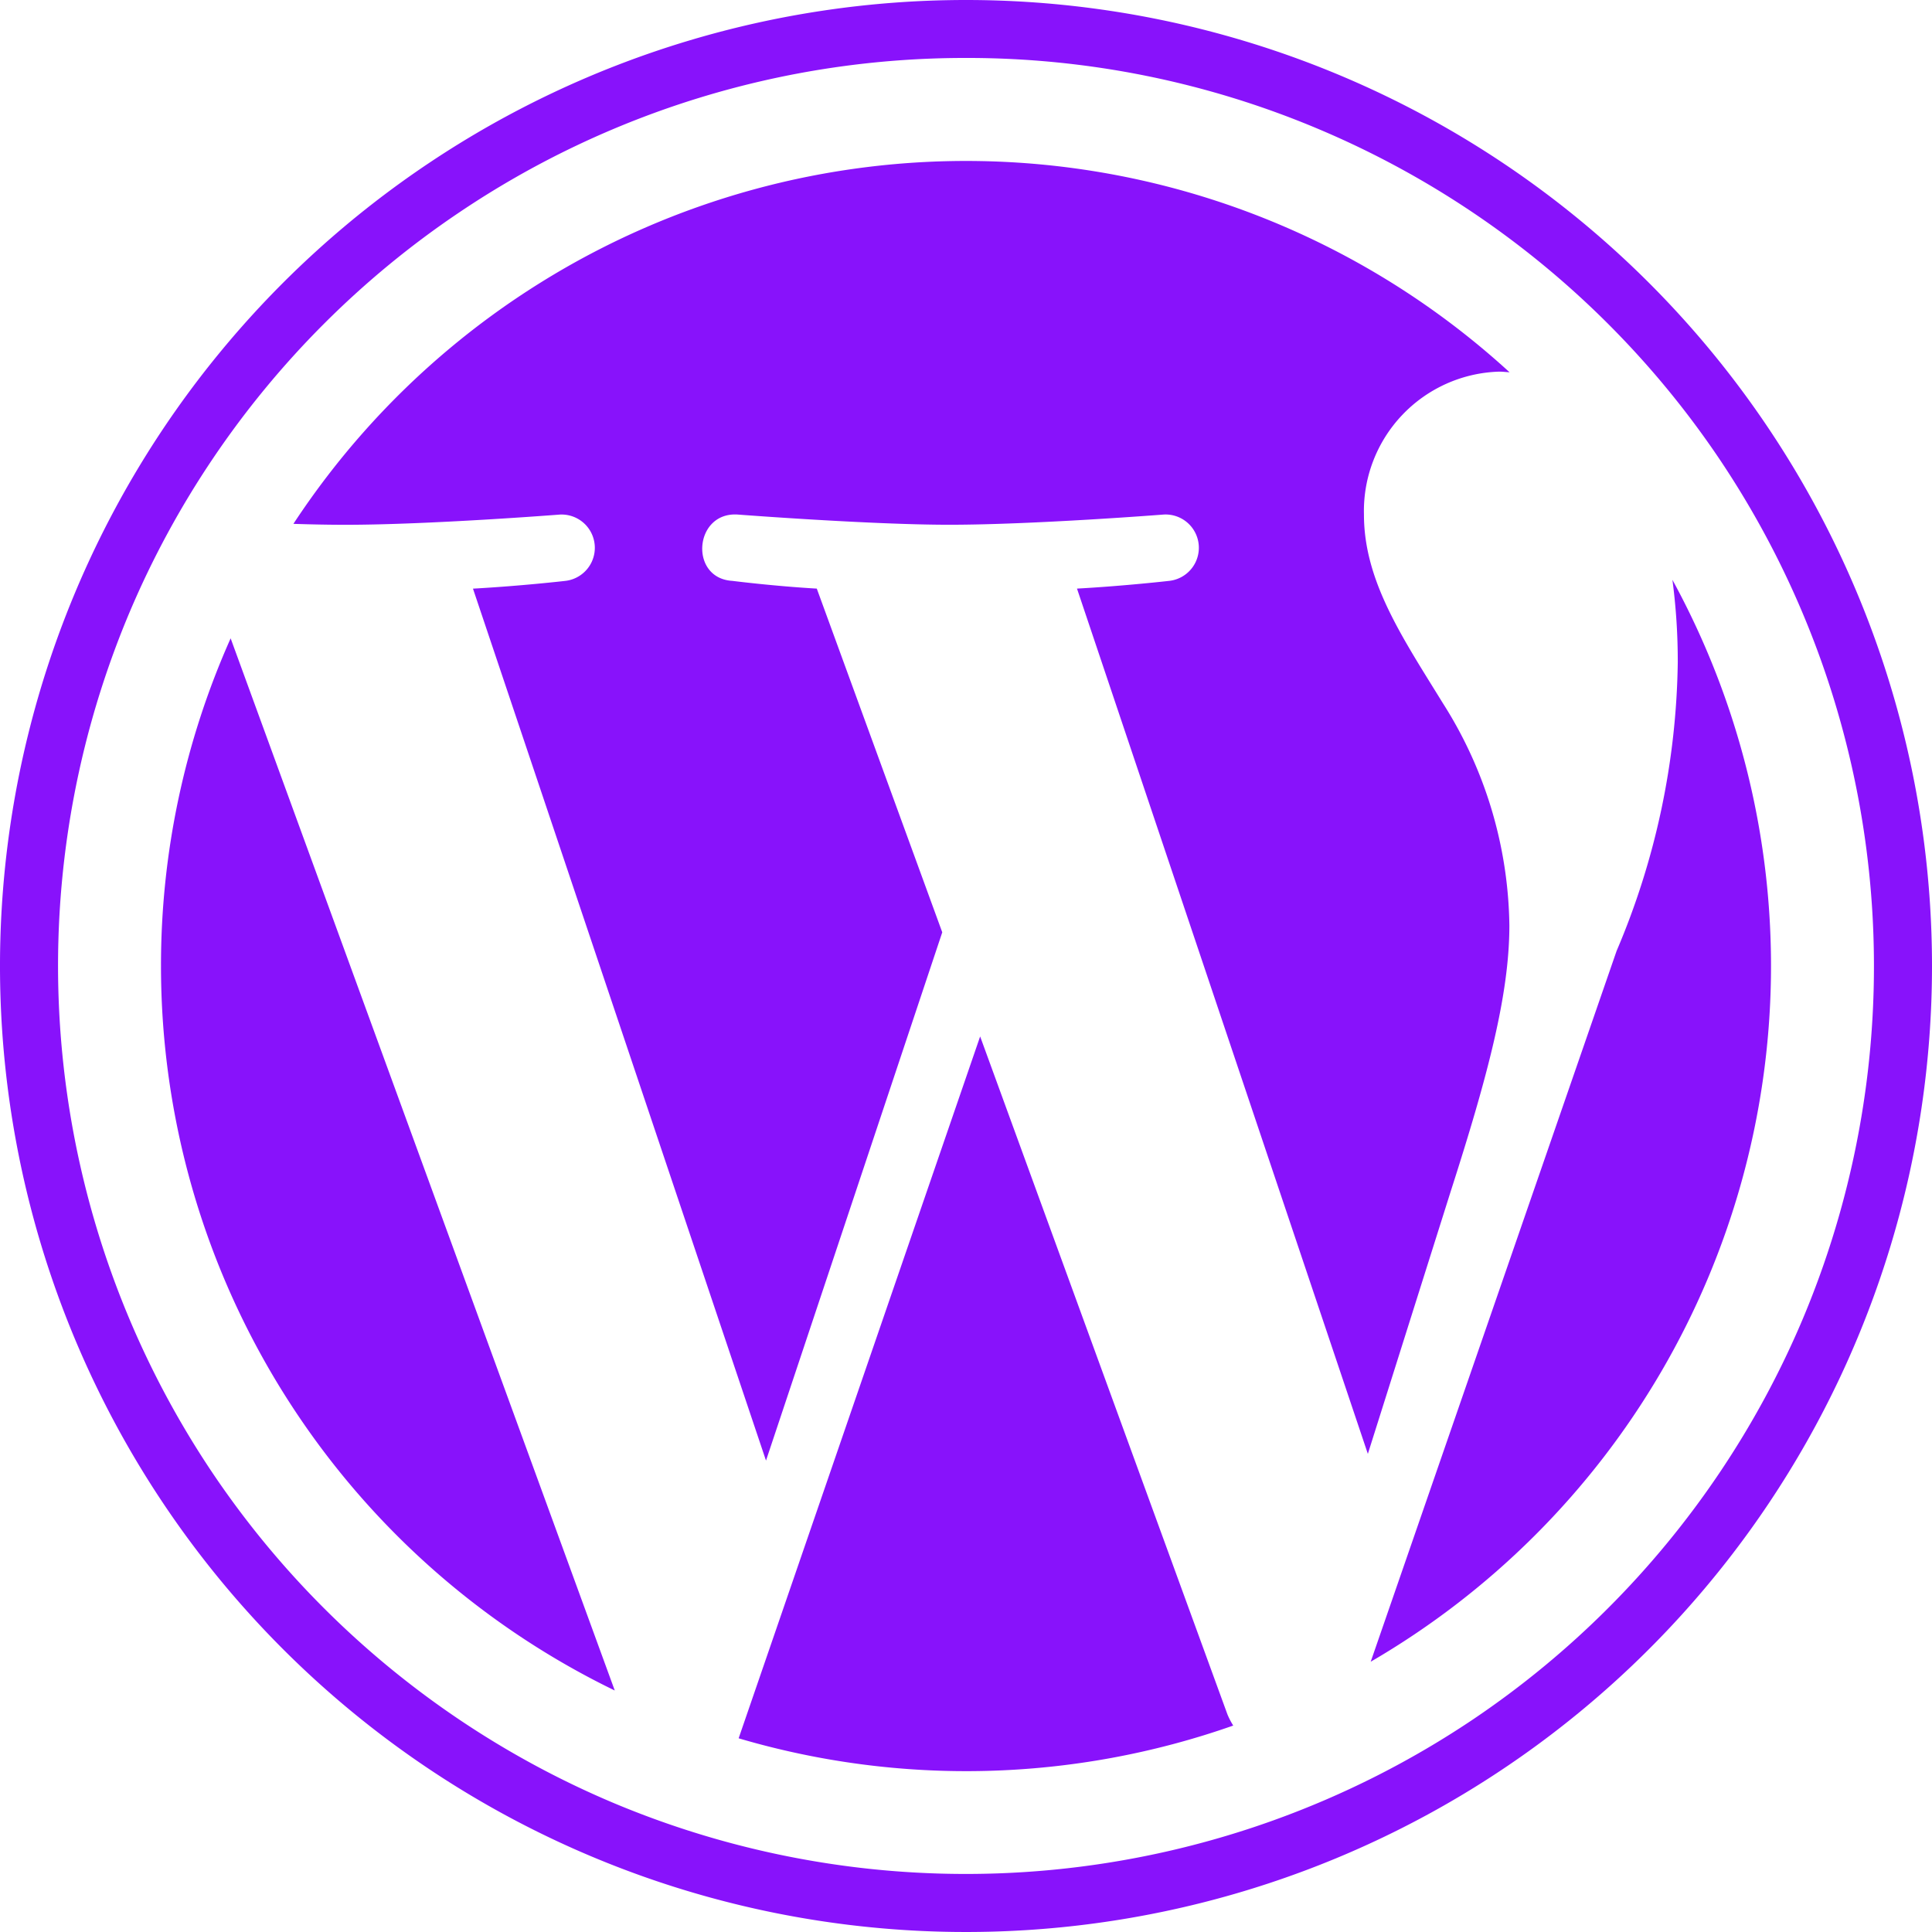 <svg id="wordpress" xmlns="http://www.w3.org/2000/svg" width="100" height="100" viewBox="0 0 100 100">
  <path id="Path_8" data-name="Path 8" d="M50,0a50,50,0,1,0,50,50A50,50,0,0,0,50,0ZM86.564,30.013a31.98,31.98,0,0,1,.277,4.281,39.379,39.379,0,0,1-3.166,14.925L70.947,86.011a41.667,41.667,0,0,0,15.617-56ZM50.732,53.646l-12.5,36.328a41.651,41.651,0,0,0,25.6-.659,3.861,3.861,0,0,1-.3-.578l-12.8-35.091ZM78.125,47.9A21.924,21.924,0,0,0,74.691,36.41c-2.116-3.434-4.093-6.34-4.093-9.774a7.216,7.216,0,0,1,7-7.4c.187,0,.358.024.537.033a41.654,41.654,0,0,0-62.948,7.845c.977.033,1.9.049,2.686.049,4.354,0,11.108-.529,11.108-.529a1.723,1.723,0,0,1,.269,3.434s-2.254.26-4.769.4L39.648,75.6l9.123-27.344-6.494-17.79c-2.246-.13-4.37-.4-4.37-.4-2.246-.13-1.986-3.564.26-3.434,0,0,6.877.529,10.97.529,4.354,0,11.108-.529,11.108-.529a1.723,1.723,0,0,1,.269,3.434s-2.262.26-4.769.4L70.8,75.252l4.3-13.623C77.01,55.68,78.125,51.465,78.125,47.9ZM8.333,50A41.672,41.672,0,0,0,31.82,87.5L11.938,33.04A41.516,41.516,0,0,0,8.333,50ZM50,3A46.718,46.718,0,0,1,68.294,6.7,47.056,47.056,0,0,1,83.236,16.764a46.986,46.986,0,0,1,5.737,6.958A47.08,47.08,0,0,1,93.3,68.294,47.056,47.056,0,0,1,83.236,83.236a46.986,46.986,0,0,1-6.958,5.737A47.08,47.08,0,0,1,31.706,93.3,47.056,47.056,0,0,1,16.764,83.236a46.987,46.987,0,0,1-5.737-6.958A47.08,47.08,0,0,1,6.7,31.706,47.056,47.056,0,0,1,16.764,16.764a46.987,46.987,0,0,1,6.958-5.737A46.844,46.844,0,0,1,50,3Z" fill="#8812fb"/>
</svg>
